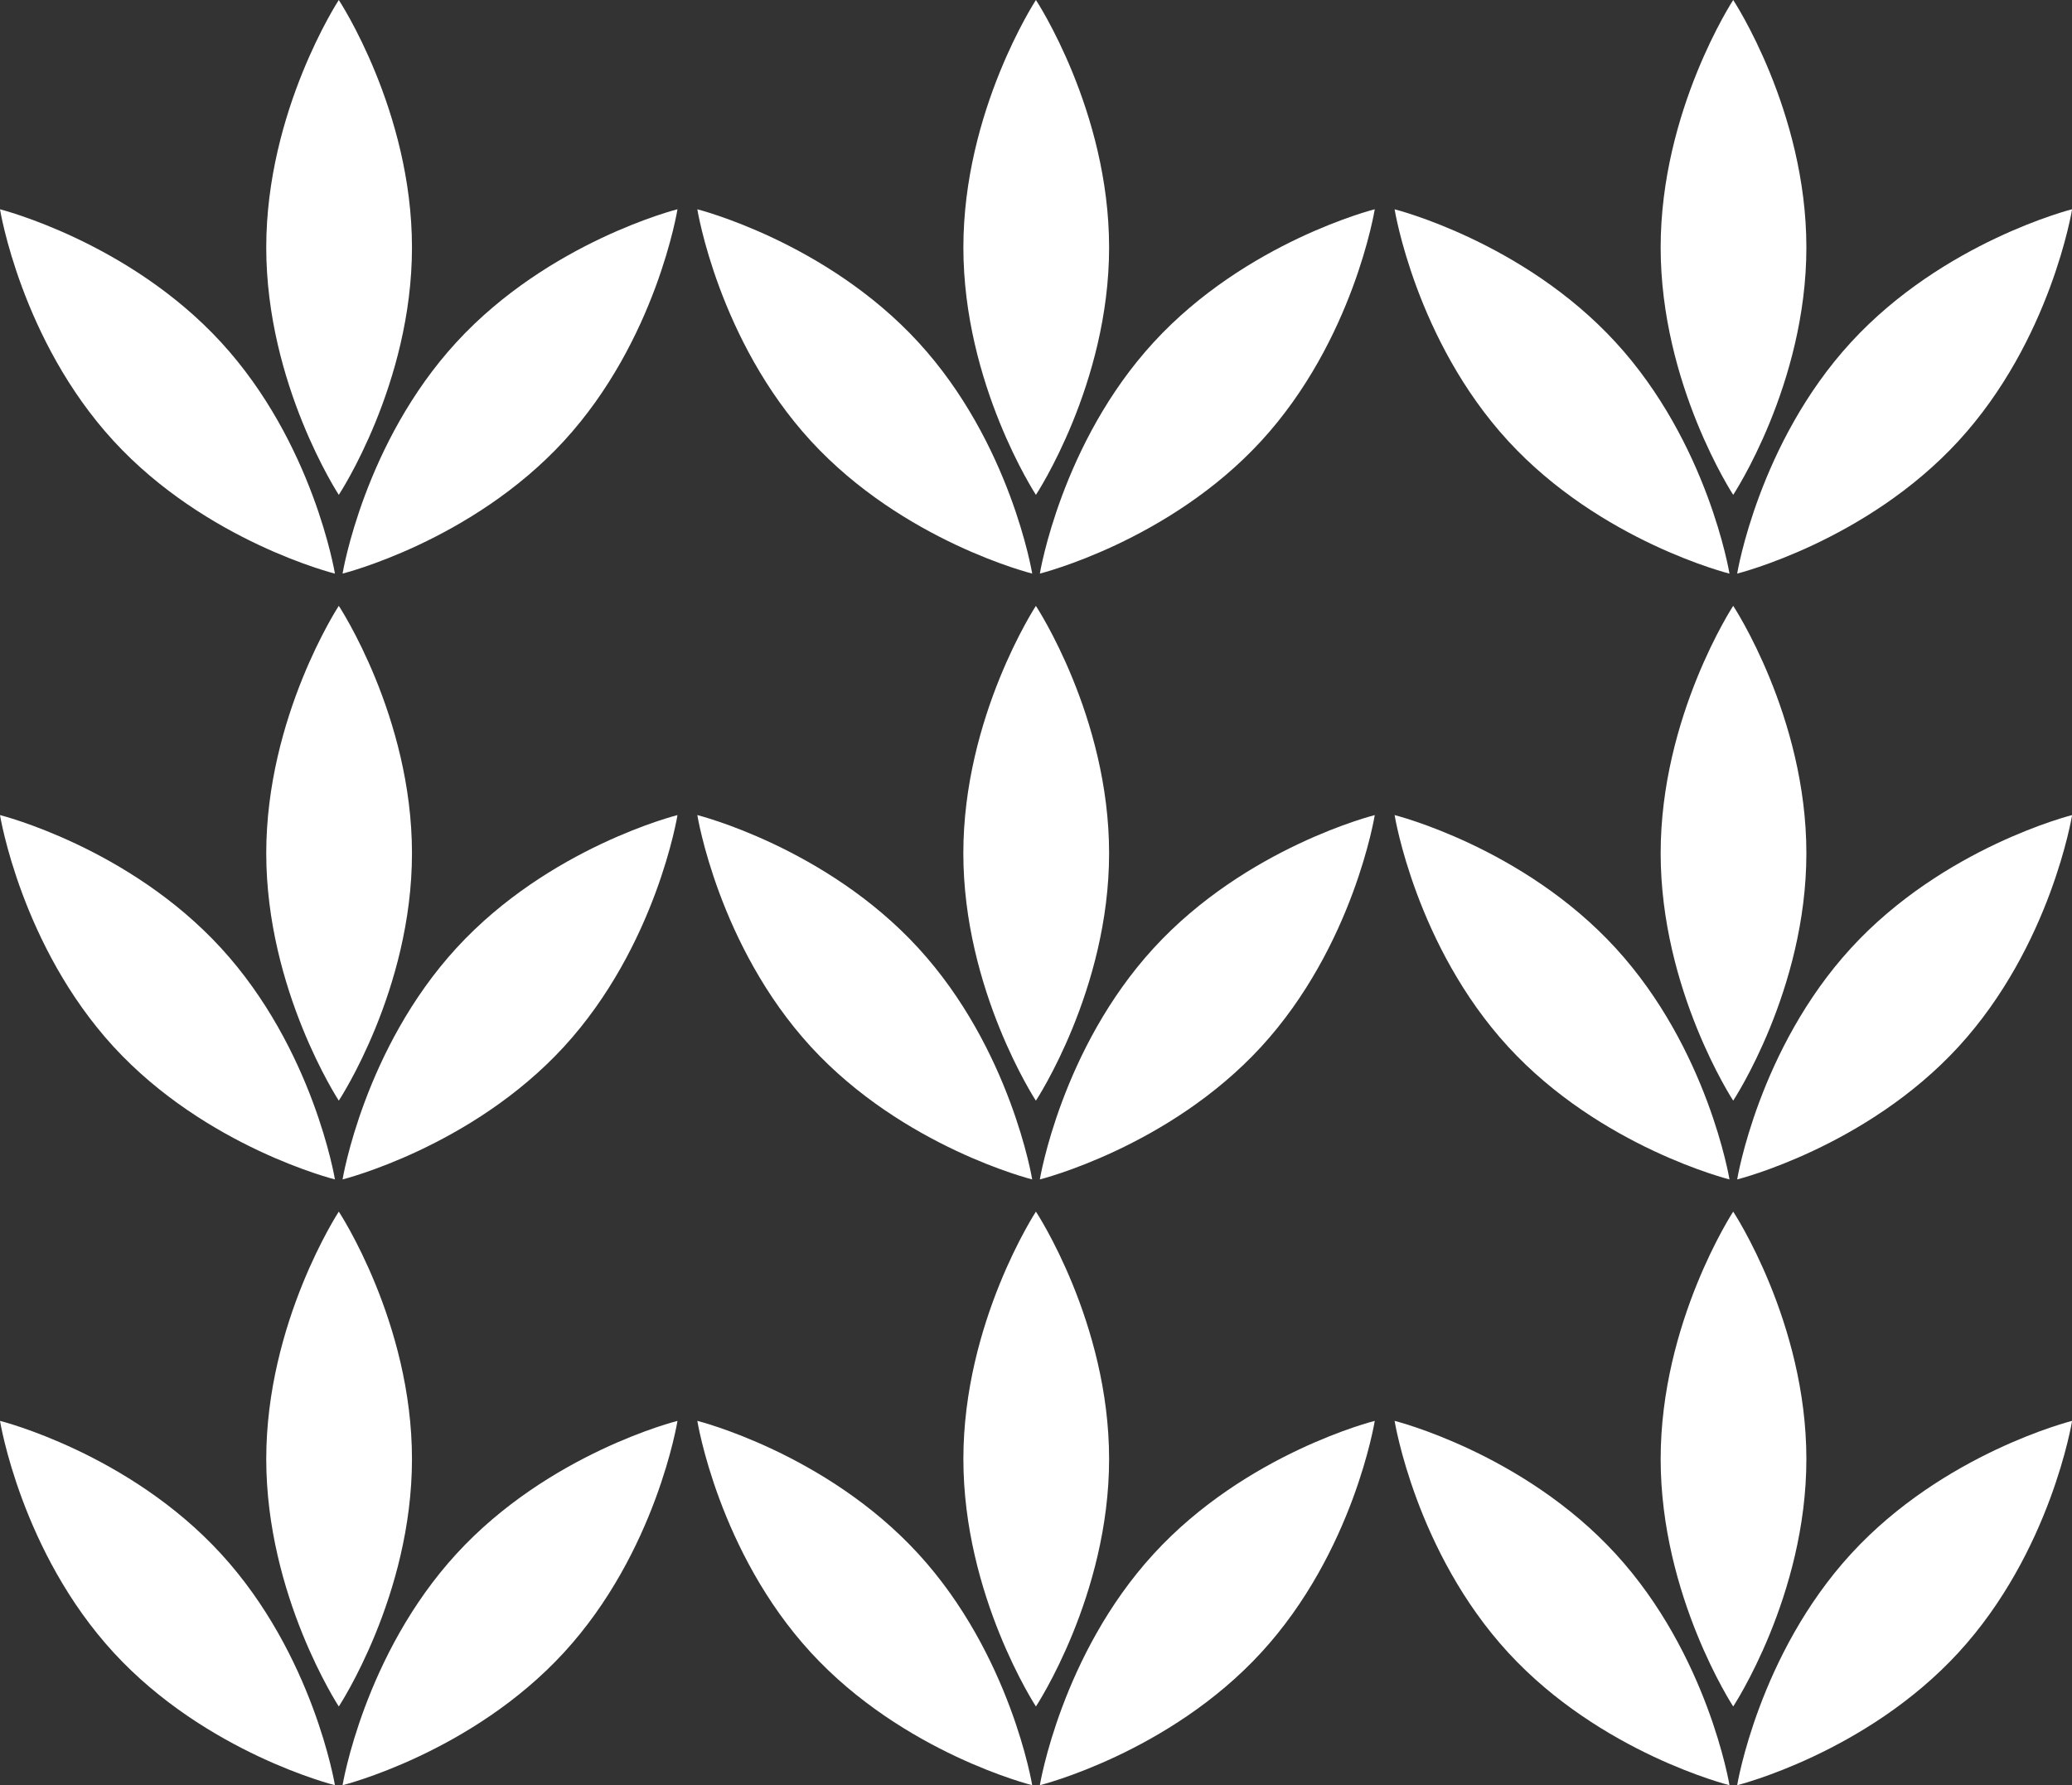<svg id="Layer_1" data-name="Layer 1" xmlns="http://www.w3.org/2000/svg" viewBox="0 0 428.41 369.15"><rect x="0" y="0" width="428.41" height="369.15" fill="#333333" stroke="none"/><defs><style>.cls-1{fill:#fff;}</style></defs><title>leavesWhite</title><path class="cls-1" d="M511,380.56c0,28.26-15.13,51.16-15.13,51.16s-15-22.9-15-51.16,15-51.17,15-51.17S511,352.3,511,380.56Z" transform="translate(-425.82 -329.39)"/><path class="cls-1" d="M542.42,420.58C523.29,441.38,496.65,448,496.65,448s4.43-27.05,23.55-47.85,45.7-27.49,45.7-27.49S561.54,399.77,542.42,420.58Z" transform="translate(-425.82 -329.39)"/><path class="cls-1" d="M449.31,420.58c19.12,20.8,45.76,27.43,45.76,27.43s-4.43-27.05-23.55-47.85-45.7-27.49-45.7-27.49S430.19,399.77,449.31,420.58Z" transform="translate(-425.82 -329.39)"/><path class="cls-1" d="M511,505.83c0,28.26-15.13,51.16-15.13,51.16s-15-22.9-15-51.16,15-51.16,15-51.16S511,477.57,511,505.83Z" transform="translate(-425.82 -329.39)"/><path class="cls-1" d="M542.42,545.85c-19.13,20.8-45.77,27.43-45.77,27.43s4.43-27,23.55-47.85,45.7-27.49,45.7-27.49S561.54,525,542.42,545.85Z" transform="translate(-425.82 -329.39)"/><path class="cls-1" d="M449.31,545.85c19.12,20.8,45.76,27.43,45.76,27.43s-4.43-27-23.55-47.85-45.7-27.49-45.7-27.49S430.19,525,449.31,545.85Z" transform="translate(-425.82 -329.39)"/><path class="cls-1" d="M511,631.1c0,28.26-15.13,51.17-15.13,51.17s-15-22.91-15-51.17,15-51.16,15-51.16S511,602.84,511,631.1Z" transform="translate(-425.82 -329.39)"/><path class="cls-1" d="M542.42,671.12c-19.13,20.8-45.77,27.43-45.77,27.43s4.43-27,23.55-47.85,45.7-27.49,45.7-27.49S561.54,650.31,542.42,671.12Z" transform="translate(-425.82 -329.39)"/><path class="cls-1" d="M449.31,671.12c19.12,20.8,45.76,27.43,45.76,27.43s-4.43-27-23.55-47.85-45.7-27.49-45.7-27.49S430.19,650.31,449.31,671.12Z" transform="translate(-425.82 -329.39)"/><path class="cls-1" d="M655.14,380.56c0,28.26-15.13,51.16-15.13,51.16s-15-22.9-15-51.16,15-51.17,15-51.17S655.14,352.3,655.14,380.56Z" transform="translate(-425.82 -329.39)"/><path class="cls-1" d="M686.59,420.58C667.47,441.38,640.82,448,640.82,448s4.43-27.05,23.55-47.85,45.7-27.49,45.7-27.49S705.71,399.77,686.59,420.58Z" transform="translate(-425.82 -329.39)"/><path class="cls-1" d="M593.48,420.58C612.6,441.38,639.24,448,639.24,448s-4.43-27.05-23.55-47.85S570,372.67,570,372.67,574.36,399.77,593.48,420.58Z" transform="translate(-425.82 -329.39)"/><path class="cls-1" d="M655.14,505.83C655.14,534.09,640,557,640,557s-15-22.9-15-51.16,15-51.16,15-51.16S655.14,477.57,655.14,505.83Z" transform="translate(-425.82 -329.39)"/><path class="cls-1" d="M686.59,545.85c-19.12,20.8-45.77,27.43-45.77,27.43s4.43-27,23.55-47.85,45.7-27.49,45.7-27.49S705.71,525,686.59,545.85Z" transform="translate(-425.82 -329.39)"/><path class="cls-1" d="M593.48,545.85c19.12,20.8,45.76,27.43,45.76,27.43s-4.43-27-23.55-47.85S570,497.94,570,497.94,574.36,525,593.48,545.85Z" transform="translate(-425.82 -329.39)"/><path class="cls-1" d="M655.14,631.1c0,28.26-15.13,51.17-15.13,51.17s-15-22.91-15-51.17,15-51.16,15-51.16S655.14,602.84,655.14,631.1Z" transform="translate(-425.82 -329.39)"/><path class="cls-1" d="M686.59,671.12c-19.12,20.8-45.77,27.43-45.77,27.43s4.43-27,23.55-47.85,45.7-27.49,45.7-27.49S705.71,650.31,686.59,671.12Z" transform="translate(-425.82 -329.39)"/><path class="cls-1" d="M593.48,671.12c19.12,20.8,45.76,27.43,45.76,27.43s-4.43-27-23.55-47.85S570,623.21,570,623.21,574.36,650.31,593.48,671.12Z" transform="translate(-425.82 -329.39)"/><path class="cls-1" d="M799.31,380.56c0,28.26-15.13,51.16-15.13,51.16s-15-22.9-15-51.16,15-51.17,15-51.17S799.31,352.3,799.31,380.56Z" transform="translate(-425.82 -329.39)"/><path class="cls-1" d="M830.76,420.58C811.64,441.38,785,448,785,448s4.43-27.05,23.55-47.85,45.7-27.49,45.7-27.49S849.88,399.77,830.76,420.58Z" transform="translate(-425.82 -329.39)"/><path class="cls-1" d="M737.65,420.58c19.12,20.8,45.76,27.43,45.76,27.43S779,421,759.86,400.16s-45.69-27.49-45.69-27.49S718.53,399.77,737.65,420.58Z" transform="translate(-425.82 -329.39)"/><path class="cls-1" d="M799.31,505.83c0,28.26-15.13,51.16-15.13,51.16s-15-22.9-15-51.16,15-51.16,15-51.16S799.31,477.57,799.31,505.83Z" transform="translate(-425.82 -329.39)"/><path class="cls-1" d="M830.76,545.85C811.64,566.65,785,573.28,785,573.28s4.43-27,23.55-47.85,45.7-27.49,45.7-27.49S849.88,525,830.76,545.85Z" transform="translate(-425.82 -329.39)"/><path class="cls-1" d="M737.65,545.85c19.12,20.8,45.76,27.43,45.76,27.43s-4.43-27-23.55-47.85-45.69-27.49-45.69-27.49S718.53,525,737.65,545.85Z" transform="translate(-425.82 -329.39)"/><path class="cls-1" d="M799.31,631.1c0,28.26-15.13,51.17-15.13,51.17s-15-22.91-15-51.17,15-51.16,15-51.16S799.31,602.84,799.31,631.1Z" transform="translate(-425.82 -329.39)"/><path class="cls-1" d="M830.76,671.12C811.64,691.92,785,698.55,785,698.55s4.43-27,23.55-47.85,45.7-27.49,45.7-27.49S849.88,650.31,830.76,671.12Z" transform="translate(-425.82 -329.39)"/><path class="cls-1" d="M737.65,671.12c19.12,20.8,45.76,27.43,45.76,27.43s-4.43-27-23.55-47.85-45.69-27.49-45.69-27.49S718.53,650.31,737.65,671.12Z" transform="translate(-425.82 -329.39)"/></svg>